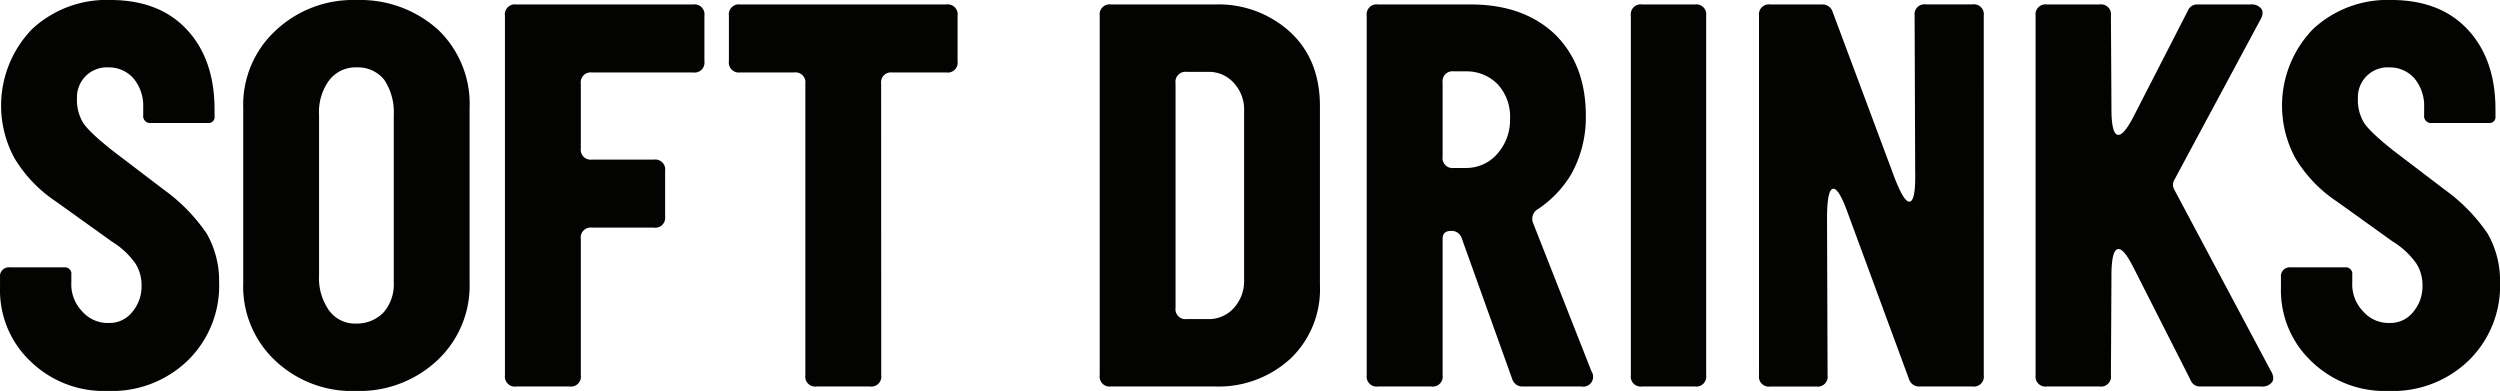 <svg xmlns="http://www.w3.org/2000/svg" viewBox="0 0 377.46 59.029"><defs><style>.a{fill:#030402;}</style></defs><path class="a" d="M113.369,393.6a12.106,12.106,0,0,0-3.562-3.308l-8.4-6.022a20.569,20.569,0,0,1-6.277-6.53,16.609,16.609,0,0,1,2.629-19.507,16.484,16.484,0,0,1,11.789-4.41q7.378,0,11.534,4.41,4.242,4.5,4.242,12.128v1.018a.9.9,0,0,1-1.018,1.017h-8.566a1.049,1.049,0,0,1-1.188-1.187v-1.187a6.457,6.457,0,0,0-1.441-4.326A4.927,4.927,0,0,0,109.3,364a4.506,4.506,0,0,0-4.749,4.665,6.644,6.644,0,0,0,.848,3.562q.765,1.357,4.5,4.326l7.8,5.936a26.654,26.654,0,0,1,6.446,6.615,14.306,14.306,0,0,1,1.866,7.294,15.758,15.758,0,0,1-4.75,11.874,16.459,16.459,0,0,1-12.043,4.58,15.886,15.886,0,0,1-11.62-4.41,14.739,14.739,0,0,1-4.664-11.195v-1.527a1.35,1.35,0,0,1,1.527-1.527H102.6a.976.976,0,0,1,1.1,1.1v1.187a5.84,5.84,0,0,0,1.611,4.326,5.092,5.092,0,0,0,4.07,1.781,4.34,4.34,0,0,0,3.478-1.612A5.96,5.96,0,0,0,114.3,397,6.1,6.1,0,0,0,113.369,393.6Z" transform="translate(-92.929 -353.826)"/><path class="a" d="M159.082,358.321a15.486,15.486,0,0,1,4.75,11.788v26.377A15.415,15.415,0,0,1,159,408.19a17.169,17.169,0,0,1-12.3,4.665,16.862,16.862,0,0,1-12.213-4.58,15.343,15.343,0,0,1-4.834-11.789V370.109a15.284,15.284,0,0,1,4.919-11.7,17.055,17.055,0,0,1,12.213-4.579A17.54,17.54,0,0,1,159.082,358.321Zm-8.227,42.66a6.458,6.458,0,0,0,1.526-4.5V371.212a8.821,8.821,0,0,0-1.441-5.343A5.088,5.088,0,0,0,146.784,364a5,5,0,0,0-4.156,1.951,8.092,8.092,0,0,0-1.527,5.258v24.172a8.459,8.459,0,0,0,1.527,5.344,4.85,4.85,0,0,0,4.156,1.95A5.552,5.552,0,0,0,150.855,400.981Z" transform="translate(-92.929 -353.826)"/><path class="a" d="M180.625,410.48a1.5,1.5,0,0,1-1.7,1.7h-8.057a1.5,1.5,0,0,1-1.7-1.7V356.2a1.5,1.5,0,0,1,1.7-1.7h26.715a1.5,1.5,0,0,1,1.7,1.7v6.87a1.5,1.5,0,0,1-1.7,1.7H182.32a1.5,1.5,0,0,0-1.695,1.7v9.753a1.5,1.5,0,0,0,1.695,1.7h9.33a1.5,1.5,0,0,1,1.7,1.7v6.871a1.5,1.5,0,0,1-1.7,1.7h-9.33a1.5,1.5,0,0,0-1.695,1.7Z" transform="translate(-92.929 -353.826)"/><path class="a" d="M225.981,410.48a1.5,1.5,0,0,1-1.7,1.7h-8.058a1.5,1.5,0,0,1-1.7-1.7V366.463a1.5,1.5,0,0,0-1.7-1.7h-8.141a1.5,1.5,0,0,1-1.7-1.7V356.2a1.5,1.5,0,0,1,1.7-1.7h31.126a1.5,1.5,0,0,1,1.7,1.7v6.87a1.5,1.5,0,0,1-1.7,1.7h-8.142a1.5,1.5,0,0,0-1.7,1.7Z" transform="translate(-92.929 -353.826)"/><path class="a" d="M260.668,412.177a1.5,1.5,0,0,1-1.7-1.7V356.2a1.5,1.5,0,0,1,1.7-1.7h15.691a16.017,16.017,0,0,1,11.449,4.241q4.41,4.157,4.41,11.11V396.91a14.442,14.442,0,0,1-4.41,11.027,16.016,16.016,0,0,1-11.449,4.24Zm20.1-41.559a5.918,5.918,0,0,0-1.526-4.24,5.02,5.02,0,0,0-3.9-1.7h-3.223a1.5,1.5,0,0,0-1.7,1.7V400.3a1.5,1.5,0,0,0,1.7,1.7h3.223a5.014,5.014,0,0,0,3.9-1.7,5.987,5.987,0,0,0,1.526-4.156Z" transform="translate(-92.929 -353.826)"/><path class="a" d="M333.216,409.887a1.491,1.491,0,0,1-1.527,2.29h-8.82a1.586,1.586,0,0,1-1.611-1.1l-7.634-21.288a1.59,1.59,0,0,0-1.611-1.1q-1.272,0-1.272,1.187V410.48a1.5,1.5,0,0,1-1.7,1.7h-8.058a1.5,1.5,0,0,1-1.7-1.7V356.2a1.5,1.5,0,0,1,1.7-1.7h13.994q7.971,0,12.722,4.5,4.664,4.581,4.665,12.3a17.6,17.6,0,0,1-2.2,8.82,16.531,16.531,0,0,1-5,5.259,1.691,1.691,0,0,0-.763,2.12Zm-22.475-32.4a1.5,1.5,0,0,0,1.7,1.7h1.781a6.2,6.2,0,0,0,4.835-2.206,7.677,7.677,0,0,0,1.865-5.257,7.181,7.181,0,0,0-1.865-5.174,6.572,6.572,0,0,0-4.835-1.951h-1.781a1.5,1.5,0,0,0-1.7,1.7Z" transform="translate(-92.929 -353.826)"/><path class="a" d="M350.534,410.48a1.5,1.5,0,0,1-1.7,1.7h-7.973a1.5,1.5,0,0,1-1.7-1.7V356.2a1.5,1.5,0,0,1,1.7-1.7h7.973a1.5,1.5,0,0,1,1.7,1.7Z" transform="translate(-92.929 -353.826)"/><path class="a" d="M392.447,410.48a1.5,1.5,0,0,1-1.7,1.7h-7.972a1.587,1.587,0,0,1-1.612-1.1l-9.159-24.849q-1.443-4.073-2.332-3.9t-.891,4.494l.084,23.663a1.5,1.5,0,0,1-1.7,1.7h-6.955a1.5,1.5,0,0,1-1.7-1.7V356.2a1.5,1.5,0,0,1,1.7-1.7h7.8a1.592,1.592,0,0,1,1.612,1.1l9.245,24.766q1.527,4.071,2.417,3.9t.806-4.5l-.085-23.578a1.5,1.5,0,0,1,1.7-1.7h7.039a1.5,1.5,0,0,1,1.7,1.7Z" transform="translate(-92.929 -353.826)"/><path class="a" d="M435.734,409.717q.68,1.1.255,1.781a1.849,1.849,0,0,1-1.7.679h-9.16a1.473,1.473,0,0,1-1.442-.933l-8.735-17.217q-1.443-2.8-2.29-2.587t-.933,3.35l-.085,15.69a1.5,1.5,0,0,1-1.7,1.7h-7.973a1.5,1.5,0,0,1-1.7-1.7V356.2a1.5,1.5,0,0,1,1.7-1.7h7.973a1.5,1.5,0,0,1,1.7,1.7l.085,14.673q.084,3.14.933,3.308t2.29-2.544l8.312-16.2a1.469,1.469,0,0,1,1.441-.934h7.973a1.851,1.851,0,0,1,1.7.679q.423.68-.255,1.781l-12.892,24a1.478,1.478,0,0,0,0,1.526Z" transform="translate(-92.929 -353.826)"/><path class="a" d="M457.752,393.6a12.093,12.093,0,0,0-3.562-3.308l-8.4-6.022a20.554,20.554,0,0,1-6.276-6.53,16.607,16.607,0,0,1,2.628-19.507,16.486,16.486,0,0,1,11.79-4.41q7.377,0,11.534,4.41,4.24,4.5,4.241,12.128v1.018a.9.9,0,0,1-1.018,1.017h-8.566a1.049,1.049,0,0,1-1.188-1.187v-1.187A6.457,6.457,0,0,0,457.5,365.7a4.926,4.926,0,0,0-3.817-1.7,4.5,4.5,0,0,0-4.749,4.665,6.644,6.644,0,0,0,.847,3.562q.765,1.357,4.5,4.326l7.8,5.936a26.654,26.654,0,0,1,6.446,6.615,14.3,14.3,0,0,1,1.867,7.294,15.758,15.758,0,0,1-4.75,11.874,16.461,16.461,0,0,1-12.043,4.58,15.886,15.886,0,0,1-11.62-4.41,14.737,14.737,0,0,1-4.665-11.195v-1.527a1.35,1.35,0,0,1,1.527-1.527h8.141a.976.976,0,0,1,1.1,1.1v1.187a5.84,5.84,0,0,0,1.611,4.326,5.093,5.093,0,0,0,4.071,1.781,4.338,4.338,0,0,0,3.477-1.612A5.961,5.961,0,0,0,458.686,397,6.105,6.105,0,0,0,457.752,393.6Z" transform="translate(-92.929 -353.826)"/></svg>